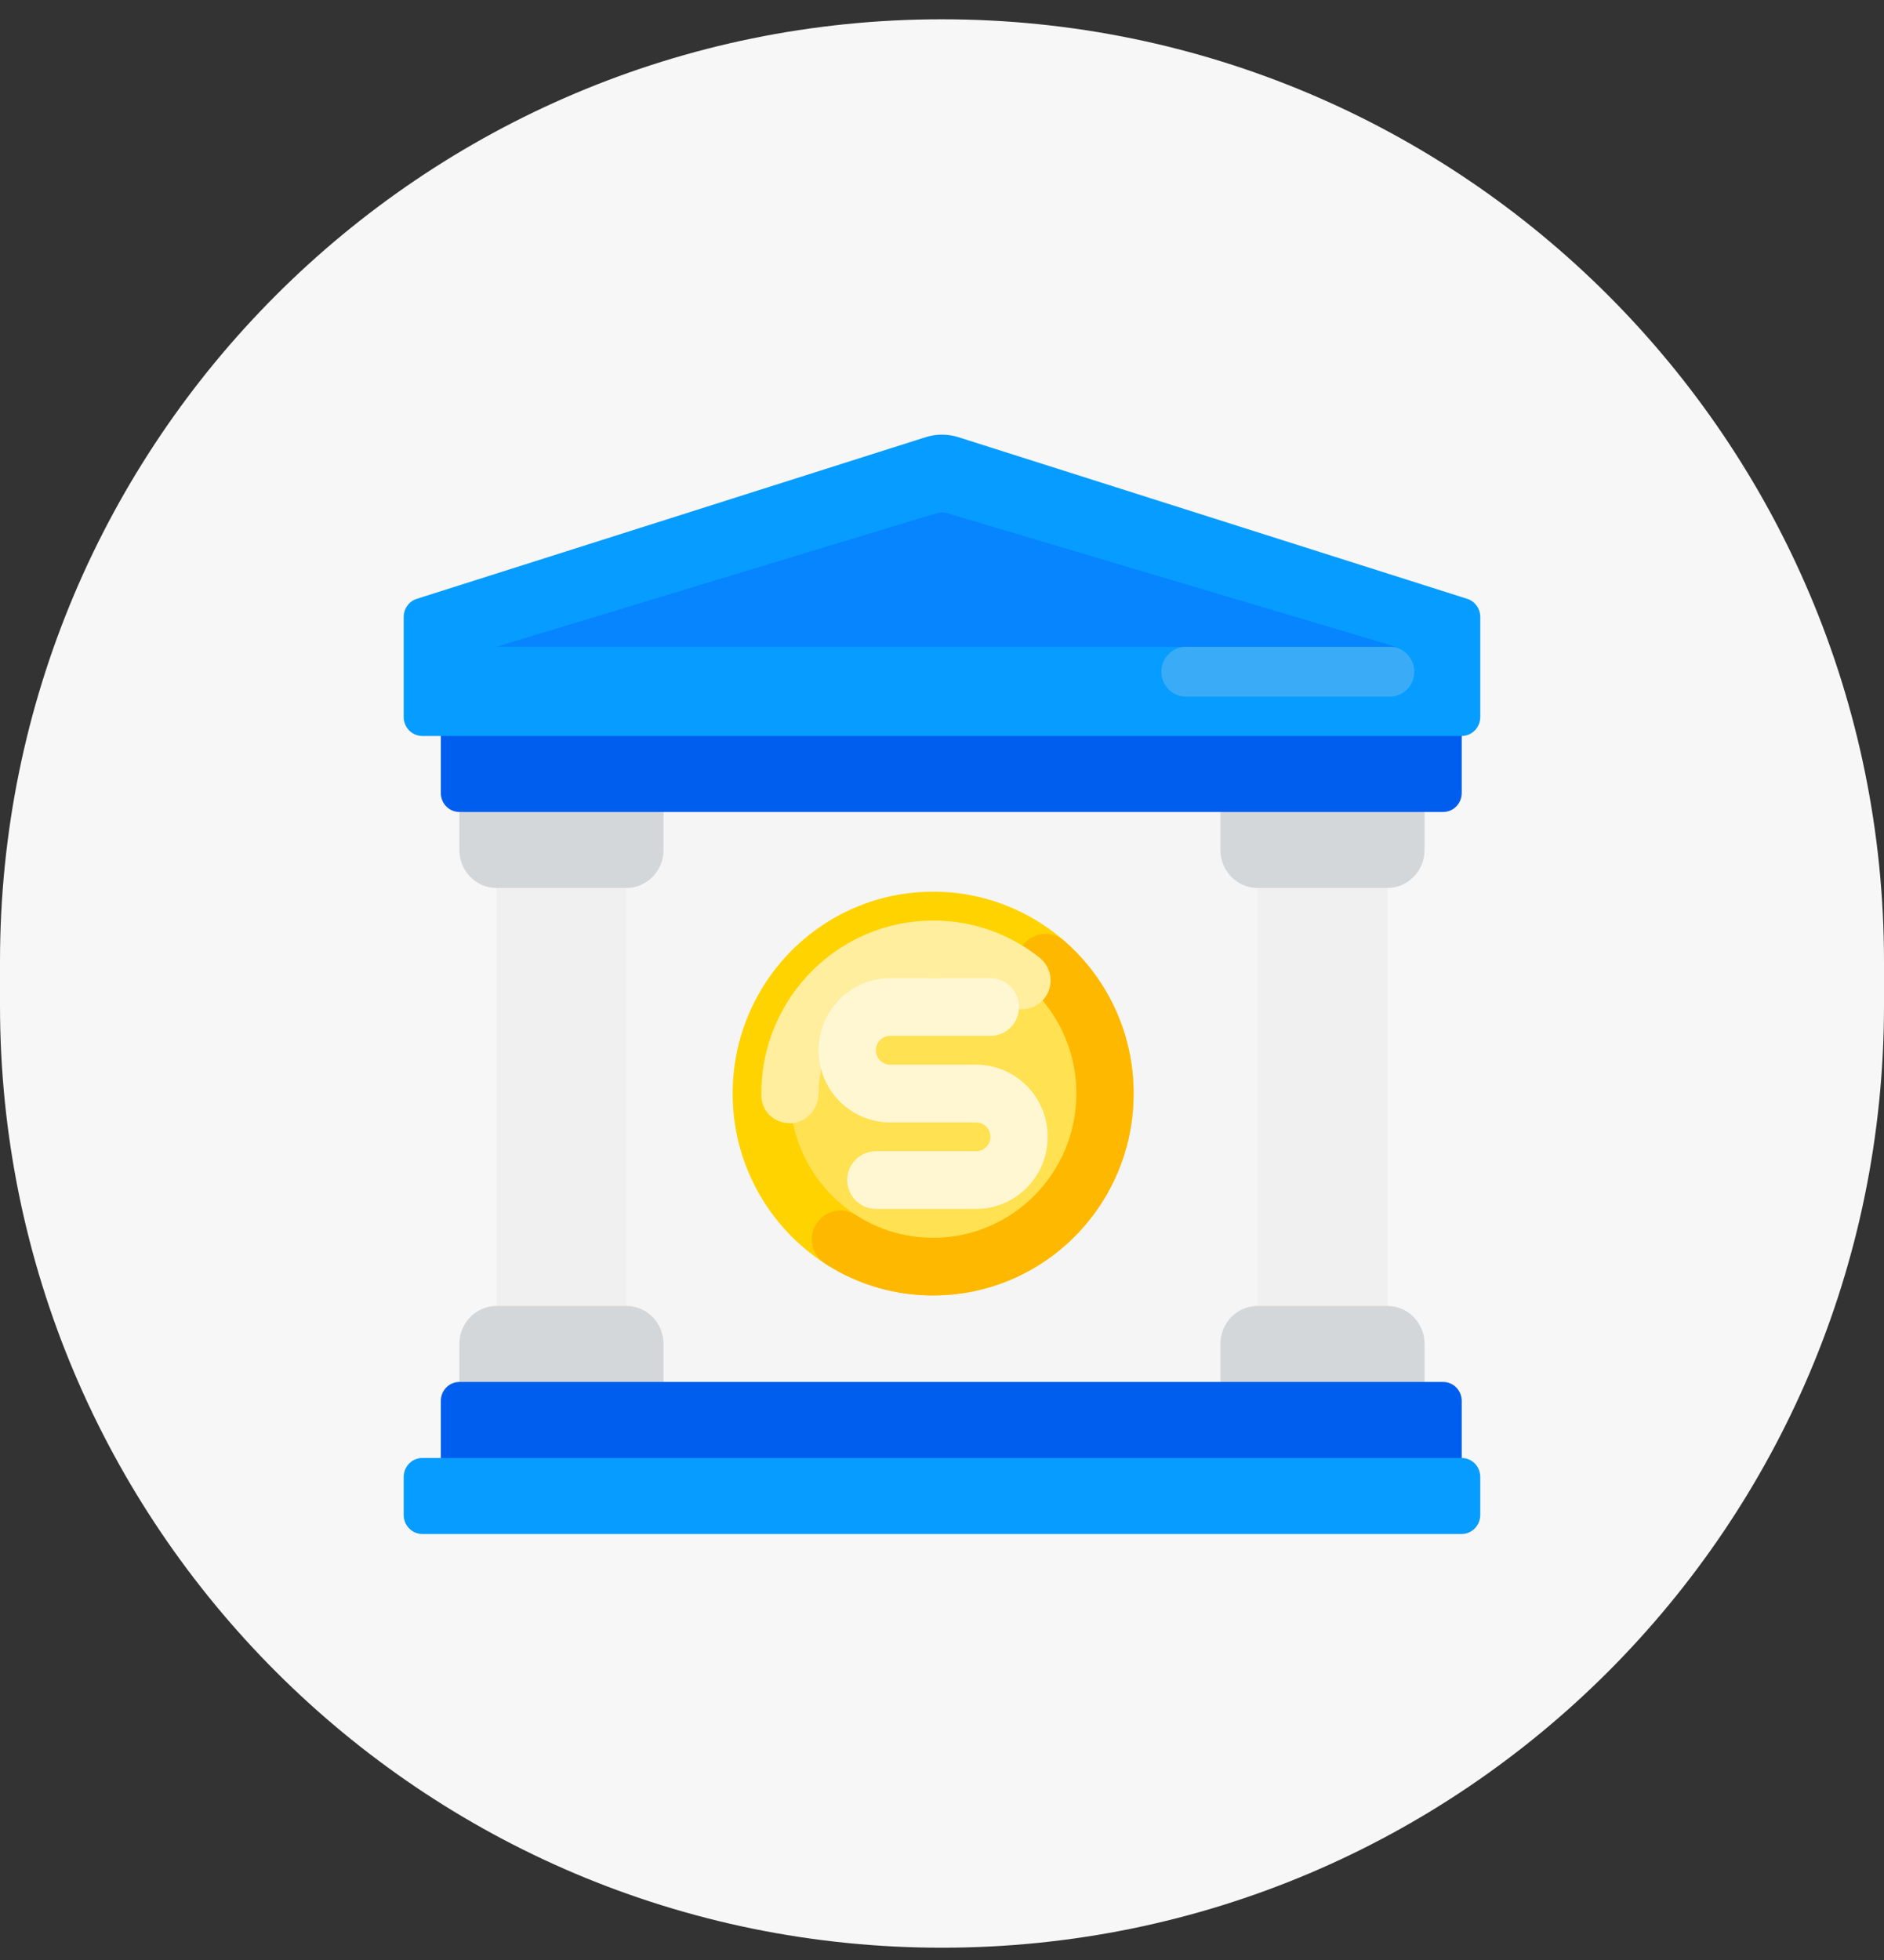 <svg width="50" height="52" viewBox="0 0 50 52" fill="none" xmlns="http://www.w3.org/2000/svg">
<rect x="0" y="0" width="50" height="52" fill="#333333" stroke="none"/>
<path fill-rule="evenodd" clip-rule="evenodd" d="M25 51.674C38.807 51.674 50 40.481 50 26.674V25.512C50 11.704 38.807 0.512 25 0.512C11.193 0.512 0 11.704 0 25.512V26.674C0 40.481 11.193 51.674 25 51.674Z" fill="#F7F7F7"/>
<path d="M14.901 21.542H35.215V36.664H14.901V21.542Z" fill="#F5F5F5"/>
<path d="M33.374 22.425H36.822V35.615H33.374V22.425Z" fill="#F0F0F0"/>
<path d="M16.625 35.38H13.177V22.886H16.625V35.38Z" fill="#F0F0F0"/>
<path d="M32.389 21.29H37.807V22.55C37.807 23.107 37.366 23.558 36.822 23.558H33.374C32.83 23.558 32.389 23.107 32.389 22.55V21.29Z" fill="#D4D7D9"/>
<path d="M33.374 34.648H36.822C37.366 34.648 37.807 35.099 37.807 35.656V36.916H32.389V35.656C32.389 35.099 32.83 34.648 33.374 34.648Z" fill="#D4D7D9"/>
<path d="M16.625 23.558H13.177C12.632 23.558 12.191 23.107 12.191 22.55V21.29H17.61V22.55C17.61 23.107 17.169 23.558 16.625 23.558Z" fill="#D4D7D9"/>
<path d="M17.61 36.916H12.191V35.656C12.191 35.099 12.632 34.648 13.177 34.648H16.625C17.169 34.648 17.61 35.099 17.61 35.656V36.916Z" fill="#D4D7D9"/>
<path d="M11.699 18.871H38.793V21.038C38.793 21.317 38.572 21.542 38.3 21.542H12.192C11.92 21.542 11.699 21.317 11.699 21.038V18.871Z" fill="#005EEE"/>
<path d="M24.765 34.368C27.703 34.368 30.085 31.97 30.085 29.012C30.085 26.055 27.703 23.657 24.765 23.657C21.826 23.657 19.444 26.055 19.444 29.012C19.444 31.97 21.826 34.368 24.765 34.368Z" fill="#FFD300"/>
<path d="M24.765 34.368C27.703 34.368 30.085 31.971 30.085 29.013V29.002C30.085 29.001 30.085 29 30.085 28.999V28.994V28.992V28.988C30.085 28.987 30.085 28.986 30.085 28.985V28.983C30.085 28.982 30.085 28.982 30.085 28.981V28.979C30.085 28.978 30.085 28.977 30.085 28.976V28.974C30.085 28.973 30.085 28.972 30.085 28.971V28.97C30.085 28.969 30.085 28.968 30.085 28.966V28.965C30.085 28.963 30.085 28.962 30.085 28.961V28.96C30.085 28.959 30.085 28.957 30.085 28.956V28.954V28.951V28.95L30.085 28.947V28.945V28.942C30.085 28.942 30.085 28.941 30.085 28.941V28.938V28.936L30.085 28.933V28.931C30.085 28.93 30.085 28.93 30.085 28.929C30.085 28.928 30.085 28.928 30.085 28.927C30.085 28.926 30.085 28.925 30.085 28.924L30.084 28.922V28.919V28.918L30.084 28.914V28.913L30.084 28.909V28.908L30.084 28.904V28.902C30.084 28.902 30.084 28.901 30.084 28.9V28.898V28.895L30.084 28.893C30.084 28.892 30.084 28.891 30.084 28.891C30.084 28.89 30.084 28.889 30.084 28.889V28.886C30.084 28.885 30.084 28.885 30.084 28.884V28.881V28.88L30.084 28.877V28.875C30.084 28.874 30.084 28.873 30.084 28.872L30.084 28.87L30.083 28.867V28.866C30.083 28.865 30.083 28.863 30.083 28.862L30.083 28.861C30.083 28.859 30.083 28.858 30.083 28.857V28.855C30.083 28.855 30.083 28.853 30.083 28.852L30.083 28.851V28.848L30.083 28.846L30.083 28.843V28.841C30.083 28.841 30.083 28.84 30.083 28.839L30.082 28.837C30.082 28.836 30.082 28.835 30.082 28.834L30.082 28.832V28.83L30.082 28.828C30.082 28.827 30.082 28.826 30.082 28.825L30.082 28.823C30.082 28.822 30.082 28.821 30.082 28.82V28.819L30.082 28.815V28.814C30.082 28.813 30.082 28.811 30.081 28.81V28.809L30.081 28.805V28.804C30.081 28.803 30.081 28.802 30.081 28.801L30.081 28.799L30.081 28.796L30.081 28.794C30.081 28.794 30.081 28.793 30.081 28.792L30.081 28.79L30.081 28.787C30.081 28.787 30.081 28.786 30.081 28.785L30.08 28.783L30.08 28.781C30.08 28.78 30.08 28.779 30.08 28.778L30.08 28.776L30.08 28.773L30.08 28.772L30.08 28.768L30.08 28.767L30.079 28.758V28.758C30.079 28.756 30.079 28.755 30.079 28.754L30.079 28.753C30.079 28.752 30.079 28.75 30.079 28.749V28.748L30.079 28.745V28.743C30.078 28.742 30.078 28.741 30.078 28.74L30.078 28.739L30.078 28.736V28.734C30.078 28.733 30.078 28.732 30.078 28.731C30.078 28.731 30.078 28.73 30.078 28.729L30.078 28.727V28.725C30.078 28.724 30.078 28.723 30.077 28.722L30.077 28.721C30.077 28.719 30.077 28.718 30.077 28.717V28.716L30.077 28.711L30.077 28.711L30.077 28.707L30.076 28.706C30.076 28.705 30.076 28.703 30.076 28.702L30.076 28.701L30.076 28.698L30.076 28.696C30.076 28.695 30.076 28.694 30.076 28.694C30.076 28.693 30.076 28.692 30.076 28.692L30.076 28.689L30.075 28.687L30.075 28.684L30.075 28.683C30.075 28.682 30.075 28.681 30.075 28.68L30.075 28.678C30.075 28.677 30.075 28.676 30.075 28.675L30.075 28.674C30.075 28.673 30.075 28.672 30.074 28.671L30.074 28.669L30.074 28.666L30.074 28.665L30.074 28.66L30.073 28.656L30.073 28.654L30.073 28.651L30.073 28.65L30.073 28.647L30.073 28.645L30.073 28.642L30.072 28.64C30.072 28.64 30.072 28.639 30.072 28.638L30.072 28.636L30.072 28.633L30.072 28.631L30.072 28.629L30.072 28.627L30.071 28.624L30.071 28.622C30.071 28.621 30.071 28.62 30.071 28.619L30.071 28.618C30.071 28.615 30.07 28.612 30.07 28.609L30.07 28.608C30.07 28.607 30.07 28.606 30.07 28.604L30.07 28.604L30.07 28.6L30.069 28.599L30.069 28.595L30.069 28.594C30.069 28.593 30.069 28.592 30.069 28.591L30.069 28.59L30.068 28.586L30.068 28.585C30.068 28.584 30.068 28.583 30.068 28.582L30.068 28.58C30.068 28.579 30.068 28.578 30.068 28.577L30.068 28.576C30.067 28.575 30.067 28.574 30.067 28.573L30.067 28.571L30.067 28.567L30.067 28.567C30.067 28.565 30.067 28.564 30.067 28.562V28.562C30.066 28.561 30.066 28.559 30.066 28.558L30.066 28.557L30.066 28.553L30.066 28.552C30.066 28.551 30.065 28.55 30.065 28.549L30.065 28.547L30.065 28.545L30.065 28.543L30.064 28.54L30.064 28.538C30.064 28.538 30.064 28.536 30.064 28.535L30.064 28.534L30.064 28.531L30.064 28.529L30.063 28.526L30.063 28.525C30.063 28.524 30.063 28.523 30.063 28.522L30.063 28.52C30.062 28.518 30.062 28.515 30.062 28.512L30.062 28.511C30.062 28.51 30.062 28.508 30.062 28.507L30.061 28.506C30.061 28.505 30.061 28.504 30.061 28.503L30.061 28.501C30.061 28.5 30.061 28.499 30.061 28.498L30.061 28.497L30.06 28.494C30.06 28.493 30.06 28.492 30.06 28.492L30.06 28.489L30.06 28.487L30.059 28.485L30.059 28.483C30.059 28.482 30.059 28.481 30.059 28.48L30.059 28.479L30.058 28.475L30.058 28.474C30.058 28.473 30.058 28.472 30.058 28.47V28.47C30.058 28.467 30.057 28.464 30.057 28.461V28.46L30.057 28.456L30.056 28.455C30.056 28.454 30.056 28.453 30.056 28.452L30.056 28.45L30.056 28.447L30.055 28.446L30.055 28.443L30.055 28.441L30.055 28.438L30.055 28.437L30.054 28.434L30.054 28.432C30.054 28.431 30.054 28.43 30.054 28.429L30.054 28.428C30.053 28.427 30.053 28.426 30.053 28.425L30.053 28.423L30.053 28.42L30.053 28.419L30.052 28.415V28.414L30.052 28.41L30.052 28.409L30.051 28.406L30.051 28.404C30.051 28.403 30.051 28.402 30.051 28.401L30.05 28.4L30.05 28.397L30.05 28.395L30.05 28.392L30.049 28.391C30.049 28.39 30.049 28.389 30.049 28.388L30.049 28.386C30.049 28.385 30.049 28.384 30.049 28.383L30.048 28.382L30.048 28.379L30.048 28.377L30.047 28.374L30.047 28.373C30.047 28.372 30.047 28.37 30.047 28.369L30.047 28.369C30.046 28.366 30.046 28.363 30.046 28.36L30.046 28.358C30.045 28.357 30.045 28.356 30.045 28.355L30.045 28.354L30.045 28.351L30.044 28.349L30.044 28.346L30.044 28.345L30.044 28.342L30.043 28.34L30.043 28.338L30.043 28.336L30.042 28.333L30.042 28.332C30.042 28.33 30.042 28.329 30.042 28.328L30.042 28.327L30.041 28.323L30.041 28.323L30.04 28.314L30.04 28.313L30.039 28.309L30.039 28.308L30.039 28.305L30.039 28.303L30.038 28.3L30.038 28.299L30.038 28.296L30.037 28.295C30.037 28.294 30.037 28.293 30.037 28.292L30.037 28.29L30.037 28.287C30.036 28.287 30.036 28.286 30.036 28.286L30.036 28.283L30.036 28.281L30.035 28.278L30.035 28.277L30.035 28.273L30.034 28.273C30.034 28.269 30.034 28.267 30.033 28.263L30.033 28.263L30.033 28.259L30.032 28.258L30.032 28.255L30.032 28.253L30.031 28.25L30.031 28.249L30.031 28.246L30.03 28.244C30.03 28.244 30.03 28.242 30.03 28.241L30.03 28.24C30.03 28.239 30.029 28.238 30.029 28.237L30.029 28.236L30.029 28.232L30.029 28.231L30.028 28.227L30.028 28.227L30.026 28.213V28.213C30.026 28.212 30.026 28.21 30.025 28.209L30.025 28.208L30.025 28.205L30.024 28.203C30.024 28.203 30.024 28.201 30.024 28.2L30.024 28.199C30.024 28.198 30.023 28.197 30.023 28.196L30.023 28.195C30.023 28.194 30.023 28.192 30.023 28.191L30.023 28.19L30.022 28.187L30.022 28.186L30.021 28.182V28.181C30.021 28.18 30.021 28.179 30.02 28.177C30.02 28.172 30.019 28.168 30.018 28.163V28.163L30.018 28.159L30.017 28.158L30.017 28.155L30.017 28.154L30.016 28.15L30.016 28.149L30.015 28.146L30.015 28.145L30.015 28.142L30.015 28.14L30.014 28.137L30.014 28.136C30.014 28.135 30.013 28.133 30.013 28.132L30.013 28.132C30.012 28.127 30.012 28.123 30.011 28.118L30.011 28.118C30.011 28.116 30.01 28.115 30.01 28.114L30.01 28.113L30.009 28.109L30.009 28.108L30.009 28.105L30.008 28.104C30.008 28.103 30.008 28.102 30.008 28.101L30.008 28.099L30.007 28.096L30.007 28.095C30.007 28.094 30.006 28.093 30.006 28.092L30.006 28.091C30.006 28.09 30.006 28.088 30.006 28.087L30.005 28.086L30.005 28.082V28.082C30.004 28.077 30.003 28.073 30.002 28.069V28.068C30.002 28.067 30.002 28.066 30.002 28.064L30.002 28.064L30.001 28.06L30.001 28.059C30 28.058 30 28.056 30 28.055L30 28.055C30 28.053 29.999 28.052 29.999 28.051L29.999 28.05L29.998 28.047L29.998 28.046C29.998 28.044 29.998 28.043 29.997 28.042L29.997 28.041C29.997 28.04 29.997 28.038 29.997 28.037L29.997 28.037C29.995 28.031 29.994 28.025 29.993 28.019L29.993 28.018L29.992 28.015L29.992 28.014C29.992 28.012 29.992 28.012 29.992 28.01L29.991 28.009L29.991 28.006L29.991 28.005C29.991 28.004 29.99 28.003 29.99 28.001L29.99 28.001L29.989 27.997L29.989 27.996L29.988 27.992L29.988 27.992C29.988 27.99 29.988 27.989 29.987 27.988V27.987C29.986 27.982 29.985 27.976 29.984 27.97L29.984 27.969L29.983 27.965L29.983 27.965C29.983 27.963 29.982 27.962 29.982 27.961L29.982 27.96C29.982 27.959 29.981 27.958 29.981 27.957L29.981 27.956C29.981 27.954 29.981 27.953 29.98 27.952L29.98 27.951L29.979 27.948L29.979 27.947L29.979 27.943L29.978 27.943C29.977 27.935 29.975 27.928 29.974 27.92V27.92C29.974 27.919 29.973 27.918 29.973 27.916L29.973 27.916C29.973 27.914 29.972 27.913 29.972 27.912L29.972 27.911L29.971 27.907L29.971 27.907L29.97 27.903L29.97 27.902L29.969 27.898L29.969 27.898C29.968 27.89 29.966 27.883 29.965 27.876L29.964 27.872L29.963 27.871C29.963 27.869 29.963 27.868 29.963 27.867L29.962 27.866C29.962 27.865 29.962 27.864 29.962 27.863L29.962 27.862C29.961 27.861 29.961 27.86 29.961 27.858L29.961 27.858C29.96 27.856 29.96 27.855 29.96 27.854L29.96 27.853C29.959 27.852 29.959 27.851 29.959 27.85L29.959 27.849L29.958 27.845L29.958 27.845C29.957 27.84 29.956 27.836 29.955 27.831L29.955 27.831C29.954 27.83 29.954 27.828 29.954 27.827L29.954 27.826C29.953 27.825 29.953 27.824 29.953 27.823L29.953 27.822L29.952 27.818L29.952 27.817C29.951 27.816 29.951 27.815 29.951 27.814L29.951 27.813L29.95 27.81L29.95 27.809L29.949 27.805L29.949 27.805C29.948 27.803 29.948 27.802 29.948 27.801L29.948 27.8C29.946 27.794 29.945 27.788 29.944 27.783C29.944 27.782 29.944 27.783 29.944 27.782C29.943 27.781 29.943 27.78 29.943 27.778L29.942 27.778L29.942 27.774L29.941 27.773C29.941 27.772 29.941 27.771 29.941 27.77L29.94 27.769L29.939 27.765L29.939 27.765L29.939 27.761L29.938 27.76L29.937 27.756L29.937 27.756C29.935 27.747 29.933 27.738 29.931 27.73L29.931 27.729C29.931 27.728 29.93 27.727 29.93 27.725L29.93 27.725L29.929 27.721L29.929 27.721L29.928 27.716L29.928 27.716L29.927 27.712L29.927 27.712C29.924 27.701 29.922 27.691 29.919 27.681L29.918 27.677L29.918 27.677L29.917 27.672L29.916 27.668L29.916 27.668L29.914 27.664C29.914 27.663 29.914 27.664 29.914 27.663C29.912 27.653 29.909 27.643 29.906 27.633L29.906 27.633C29.906 27.631 29.906 27.63 29.905 27.629L29.905 27.628C29.905 27.627 29.904 27.626 29.904 27.624L29.904 27.624C29.904 27.623 29.903 27.621 29.903 27.62L29.903 27.62C29.9 27.61 29.898 27.599 29.895 27.589L29.895 27.589L29.893 27.585L29.893 27.585L29.892 27.581L29.892 27.58L29.891 27.576V27.576C29.891 27.575 29.89 27.573 29.89 27.572L29.89 27.572C29.887 27.562 29.884 27.552 29.881 27.541C29.881 27.54 29.881 27.539 29.88 27.537L29.88 27.537L29.879 27.533V27.533C29.878 27.531 29.878 27.53 29.878 27.529L29.878 27.528C29.874 27.517 29.871 27.505 29.868 27.494L29.867 27.494L29.866 27.489L29.866 27.489L29.865 27.485L29.865 27.485C29.864 27.483 29.864 27.482 29.864 27.481L29.864 27.481C29.861 27.471 29.858 27.461 29.855 27.451C29.854 27.449 29.854 27.448 29.853 27.446V27.446L29.852 27.442V27.442C29.852 27.44 29.851 27.439 29.851 27.438V27.438L29.849 27.433V27.433C29.846 27.422 29.843 27.41 29.839 27.399L29.839 27.399L29.837 27.395V27.395C29.833 27.382 29.829 27.369 29.825 27.356L29.824 27.352L29.824 27.352L29.823 27.348L29.822 27.347L29.821 27.343V27.343C29.818 27.333 29.814 27.323 29.811 27.314L29.811 27.313L29.81 27.309L29.81 27.309L29.808 27.305L29.808 27.305L29.807 27.301L29.807 27.3C29.803 27.289 29.799 27.278 29.795 27.267V27.266C29.795 27.265 29.794 27.264 29.794 27.262L29.794 27.262L29.793 27.258L29.793 27.258C29.792 27.257 29.792 27.255 29.791 27.254L29.791 27.254C29.787 27.242 29.783 27.231 29.779 27.22V27.22C29.779 27.218 29.778 27.217 29.778 27.216V27.216C29.777 27.214 29.777 27.213 29.776 27.212L29.776 27.211C29.76 27.166 29.744 27.122 29.727 27.077L29.727 27.077C29.721 27.063 29.716 27.05 29.71 27.036C29.71 27.034 29.709 27.033 29.709 27.032H29.709C29.704 27.019 29.699 27.007 29.694 26.994C29.694 26.994 29.694 26.994 29.694 26.994C29.687 26.978 29.68 26.961 29.674 26.945L29.673 26.945C29.662 26.917 29.651 26.89 29.639 26.863L29.639 26.863L29.637 26.859V26.859C29.636 26.857 29.636 26.856 29.635 26.855V26.855C29.63 26.844 29.625 26.833 29.621 26.822V26.822C29.62 26.821 29.619 26.82 29.619 26.818L29.619 26.818C29.618 26.817 29.618 26.816 29.617 26.814L29.617 26.814C29.612 26.803 29.607 26.793 29.602 26.782L29.602 26.782C29.602 26.78 29.601 26.779 29.601 26.778L29.599 26.774L29.599 26.773L29.597 26.77L29.597 26.77C29.596 26.768 29.596 26.767 29.595 26.766L29.595 26.765C29.591 26.756 29.586 26.747 29.582 26.737L29.582 26.737L29.58 26.733L29.58 26.733L29.578 26.73L29.578 26.729C29.578 26.728 29.577 26.727 29.576 26.725L29.576 26.725C29.571 26.715 29.566 26.704 29.561 26.693V26.693C29.56 26.691 29.558 26.688 29.557 26.685L29.557 26.685C29.552 26.674 29.547 26.664 29.542 26.653L29.542 26.653L29.54 26.649C29.54 26.649 29.54 26.649 29.54 26.649L29.538 26.645L29.538 26.645L29.536 26.641V26.641C29.531 26.631 29.526 26.62 29.52 26.61L29.52 26.61C29.52 26.608 29.519 26.607 29.518 26.606L29.518 26.605C29.511 26.591 29.504 26.577 29.496 26.562L29.496 26.562C29.495 26.561 29.495 26.56 29.494 26.558L29.494 26.558C29.489 26.548 29.483 26.537 29.478 26.527L29.478 26.527C29.477 26.525 29.477 26.524 29.476 26.523H29.476C29.475 26.521 29.474 26.52 29.474 26.519C29.468 26.507 29.461 26.495 29.455 26.484C29.454 26.482 29.454 26.481 29.453 26.48L29.453 26.48L29.451 26.476C29.445 26.464 29.438 26.453 29.432 26.441L29.432 26.441C29.431 26.439 29.431 26.438 29.43 26.437L29.43 26.437L29.428 26.433L29.428 26.433C29.422 26.423 29.416 26.412 29.411 26.402V26.402L29.409 26.398C29.409 26.398 29.409 26.398 29.409 26.398L29.407 26.395L29.406 26.394L29.404 26.391L29.404 26.39L29.402 26.387L29.402 26.387C29.398 26.379 29.394 26.371 29.389 26.364L29.389 26.363C29.388 26.361 29.386 26.358 29.385 26.356L29.385 26.356C29.384 26.355 29.383 26.353 29.383 26.352L29.383 26.352C29.377 26.342 29.371 26.332 29.365 26.321C29.365 26.321 29.365 26.322 29.365 26.321L29.363 26.318L29.363 26.317C29.362 26.316 29.361 26.315 29.361 26.314L29.36 26.314L29.358 26.31L29.358 26.31C29.352 26.3 29.346 26.29 29.34 26.28L29.34 26.279C29.339 26.277 29.337 26.274 29.336 26.272L29.336 26.272C29.335 26.271 29.334 26.269 29.334 26.268L29.334 26.268C29.328 26.259 29.323 26.25 29.318 26.242V26.242L29.316 26.238L29.316 26.238C29.315 26.237 29.314 26.235 29.313 26.234L29.313 26.234C29.312 26.233 29.312 26.232 29.311 26.23L29.311 26.23L29.309 26.227L29.309 26.226C29.303 26.216 29.297 26.206 29.29 26.197L29.29 26.196L29.288 26.193L29.288 26.193C29.287 26.191 29.287 26.19 29.286 26.189L29.286 26.189C29.279 26.179 29.273 26.169 29.267 26.159L29.267 26.159C29.266 26.158 29.265 26.157 29.265 26.155L29.265 26.155C29.264 26.154 29.263 26.153 29.262 26.152L29.262 26.151L29.26 26.148L29.26 26.148C29.259 26.146 29.259 26.145 29.258 26.144C29.253 26.137 29.248 26.129 29.244 26.122L29.241 26.118L29.241 26.118L29.239 26.114L29.239 26.114L29.236 26.111L29.236 26.11L29.234 26.107L29.234 26.107C29.228 26.098 29.223 26.09 29.217 26.081C29.217 26.081 29.217 26.081 29.217 26.081C29.216 26.08 29.216 26.079 29.215 26.078L29.215 26.077C29.214 26.076 29.213 26.075 29.212 26.074L29.212 26.074C29.212 26.073 29.211 26.071 29.21 26.07L29.21 26.07C29.203 26.06 29.197 26.05 29.191 26.041L29.191 26.04L29.188 26.037L29.188 26.037L29.186 26.033L29.186 26.033C29.178 26.022 29.171 26.011 29.164 26L29.164 26L29.161 25.997L29.161 25.997C29.153 25.985 29.145 25.973 29.137 25.961L29.136 25.96C29.136 25.959 29.135 25.958 29.134 25.957L29.134 25.957C29.133 25.956 29.132 25.955 29.132 25.953L29.131 25.953C29.131 25.952 29.13 25.951 29.129 25.95L29.129 25.95C29.123 25.941 29.117 25.933 29.111 25.924L29.111 25.924L29.109 25.921L29.109 25.921L29.106 25.917L29.106 25.917C29.099 25.907 29.093 25.898 29.086 25.889L29.083 25.885V25.885C29.082 25.884 29.082 25.883 29.081 25.881L29.081 25.881L29.078 25.878L29.078 25.878L29.076 25.874C29.07 25.866 29.064 25.858 29.058 25.849L29.055 25.846L29.055 25.846C29.054 25.845 29.053 25.843 29.052 25.842L29.052 25.842L29.05 25.839L29.05 25.838C29.043 25.829 29.036 25.82 29.029 25.81L29.029 25.81L29.026 25.807L29.026 25.807C29.025 25.806 29.024 25.805 29.024 25.803L29.023 25.803L29.021 25.8L29.021 25.8L29.018 25.796C29.014 25.79 29.01 25.785 29.005 25.779H29.005C29.004 25.778 29.003 25.776 29.003 25.775L29.002 25.775C29.002 25.774 29.001 25.773 29 25.772L29 25.771L28.997 25.768L28.997 25.768C28.996 25.767 28.996 25.766 28.995 25.765L28.994 25.765L28.992 25.761L28.992 25.761C28.986 25.753 28.98 25.745 28.973 25.737C28.972 25.736 28.971 25.735 28.971 25.733L28.971 25.733L28.968 25.73L28.968 25.73L28.965 25.727L28.965 25.726C28.958 25.717 28.951 25.708 28.944 25.699L28.944 25.699L28.941 25.695L28.941 25.695L28.938 25.692L28.938 25.692L28.936 25.688C28.928 25.679 28.921 25.67 28.914 25.661C28.913 25.66 28.912 25.659 28.911 25.658L28.911 25.657C28.902 25.646 28.893 25.635 28.883 25.623C28.882 25.621 28.88 25.619 28.878 25.617C28.686 25.381 28.474 25.162 28.245 24.963C27.928 24.686 27.448 24.721 27.173 25.041C26.899 25.36 26.933 25.843 27.25 26.119C28.837 27.502 29.011 29.918 27.638 31.516C26.916 32.356 25.867 32.839 24.764 32.839C24.038 32.84 23.327 32.63 22.716 32.236C22.362 32.008 21.892 32.111 21.665 32.467C21.439 32.822 21.541 33.294 21.893 33.523C22.03 33.612 22.172 33.694 22.317 33.77L22.317 33.77C22.32 33.772 22.324 33.774 22.327 33.775L22.328 33.776C22.331 33.778 22.335 33.779 22.338 33.781L22.338 33.781L22.342 33.783L22.342 33.783C22.346 33.785 22.349 33.787 22.352 33.788L22.353 33.789C22.356 33.79 22.36 33.792 22.363 33.794L22.364 33.794C22.367 33.796 22.371 33.798 22.374 33.799L22.374 33.8C22.378 33.801 22.381 33.803 22.385 33.805L22.385 33.805C22.386 33.806 22.387 33.806 22.389 33.807L22.389 33.807C22.392 33.809 22.396 33.81 22.399 33.812L22.4 33.812C22.403 33.814 22.406 33.816 22.41 33.817L22.411 33.818L22.414 33.819L22.414 33.819L22.421 33.823L22.421 33.823L22.424 33.825L22.425 33.825C22.427 33.826 22.429 33.827 22.431 33.828L22.432 33.828L22.435 33.83L22.436 33.831C22.438 33.831 22.44 33.832 22.442 33.833L22.443 33.834L22.446 33.835L22.447 33.836L22.45 33.837L22.451 33.838C22.453 33.839 22.454 33.839 22.456 33.84L22.458 33.841L22.461 33.843L22.462 33.843C22.464 33.844 22.465 33.845 22.467 33.846L22.469 33.846L22.471 33.848L22.473 33.849L22.478 33.851L22.479 33.852L22.482 33.853L22.484 33.854L22.486 33.855C22.488 33.855 22.489 33.856 22.49 33.857L22.493 33.858L22.495 33.859L22.497 33.86L22.499 33.861L22.503 33.863L22.505 33.864L22.508 33.865L22.51 33.866C22.511 33.867 22.512 33.867 22.514 33.868L22.516 33.869L22.519 33.87L22.521 33.871L22.524 33.873L22.527 33.874L22.529 33.875L22.532 33.876L22.534 33.877L22.538 33.879L22.54 33.88L22.542 33.881L22.545 33.882L22.547 33.883L22.551 33.885L22.553 33.886L22.555 33.887L22.558 33.888L22.561 33.89C22.562 33.89 22.563 33.891 22.564 33.891L22.566 33.892L22.569 33.893L22.571 33.894C22.572 33.895 22.573 33.895 22.575 33.896L22.577 33.897L22.579 33.898L22.581 33.899C22.583 33.9 22.584 33.9 22.585 33.901L22.587 33.902L22.59 33.903L22.592 33.904L22.596 33.905L22.598 33.906L22.601 33.908L22.603 33.909L22.606 33.91L22.608 33.911L22.612 33.913L22.614 33.913L22.617 33.915L22.618 33.916L22.623 33.917L22.624 33.918L22.628 33.919L22.629 33.92C22.631 33.921 22.632 33.922 22.634 33.922L22.635 33.923L22.638 33.924L22.64 33.925L22.644 33.927L22.645 33.927L22.649 33.929L22.651 33.93L22.654 33.931L22.656 33.932C22.657 33.932 22.659 33.933 22.66 33.934L22.661 33.934L22.665 33.936L22.666 33.937L22.671 33.939L22.672 33.939C22.673 33.94 22.674 33.94 22.676 33.941L22.677 33.941L22.682 33.943L22.682 33.943L22.687 33.945L22.688 33.946L22.692 33.948L22.693 33.948C22.694 33.949 22.696 33.949 22.698 33.95L22.699 33.95L22.703 33.952L22.704 33.953L22.708 33.955L22.709 33.955L22.713 33.956L22.715 33.957C22.716 33.958 22.718 33.959 22.719 33.959L22.72 33.959C22.721 33.96 22.723 33.961 22.724 33.961L22.725 33.962L22.73 33.964C22.73 33.964 22.73 33.964 22.73 33.964L22.735 33.966L22.736 33.966L22.74 33.968L22.741 33.968L22.746 33.97L22.747 33.971L22.751 33.972L22.752 33.973L22.757 33.975L22.758 33.975L22.762 33.977L22.763 33.977C22.766 33.978 22.77 33.98 22.773 33.981L22.774 33.982L22.778 33.983L22.779 33.984C22.78 33.984 22.782 33.985 22.784 33.986L22.785 33.986L22.789 33.988L22.79 33.988L22.795 33.99L22.796 33.99L22.8 33.992L22.801 33.992C22.804 33.994 22.808 33.995 22.811 33.996L22.812 33.997C22.815 33.998 22.818 33.999 22.822 34.001L22.823 34.001L22.828 34.003L22.828 34.003C22.829 34.004 22.831 34.004 22.833 34.005L22.834 34.005C22.835 34.006 22.837 34.007 22.838 34.007L22.839 34.007L22.844 34.01L22.844 34.01L22.849 34.011L22.85 34.012C22.853 34.013 22.857 34.014 22.86 34.016L22.861 34.016L22.866 34.018V34.018L22.871 34.02L22.872 34.02L22.876 34.022L22.877 34.022L22.882 34.024L22.883 34.024L22.887 34.026L22.888 34.026L22.893 34.028H22.893L22.898 34.03L22.899 34.031C22.902 34.032 22.906 34.033 22.909 34.034L22.91 34.035L22.915 34.037H22.915C22.917 34.037 22.919 34.038 22.92 34.039L22.921 34.039C22.922 34.039 22.924 34.04 22.926 34.041L22.926 34.041L22.931 34.043H22.931L22.937 34.045L22.937 34.045L22.948 34.049L22.948 34.049C22.952 34.05 22.955 34.051 22.959 34.053L22.959 34.053L22.964 34.055C22.965 34.055 22.964 34.055 22.964 34.055L22.97 34.057L22.97 34.057L22.975 34.059L22.976 34.059C22.979 34.06 22.983 34.061 22.986 34.063L22.987 34.063C22.99 34.064 22.994 34.065 22.997 34.067L22.998 34.067C23.001 34.068 23.005 34.069 23.008 34.071L23.009 34.071L23.014 34.072L23.014 34.073L23.02 34.075L23.02 34.075L23.025 34.076L23.025 34.077C23.029 34.078 23.032 34.079 23.036 34.08L23.037 34.08C23.04 34.082 23.044 34.083 23.047 34.084L23.048 34.084C23.053 34.086 23.058 34.088 23.064 34.09L23.064 34.09C23.068 34.091 23.071 34.092 23.075 34.093L23.075 34.094C23.079 34.095 23.083 34.096 23.086 34.097L23.087 34.097C23.09 34.099 23.094 34.1 23.097 34.101L23.098 34.101C23.103 34.103 23.109 34.105 23.114 34.106H23.114C23.118 34.108 23.122 34.109 23.125 34.11L23.126 34.11C23.129 34.111 23.133 34.113 23.137 34.114L23.137 34.114C23.14 34.115 23.144 34.116 23.148 34.117H23.148L23.153 34.119H23.153C23.157 34.12 23.161 34.122 23.165 34.123C23.168 34.124 23.172 34.125 23.176 34.126L23.176 34.126C23.18 34.127 23.183 34.129 23.187 34.13H23.187C23.196 34.133 23.206 34.136 23.215 34.139H23.215C23.219 34.14 23.223 34.141 23.226 34.142C23.227 34.142 23.226 34.142 23.227 34.142C23.23 34.143 23.234 34.144 23.238 34.145C23.238 34.145 23.238 34.145 23.238 34.145L23.243 34.147C23.247 34.148 23.251 34.149 23.255 34.15H23.255C23.259 34.152 23.262 34.153 23.266 34.154L23.266 34.154C23.27 34.155 23.273 34.156 23.277 34.157L23.277 34.157C23.281 34.158 23.285 34.159 23.289 34.16H23.289C23.298 34.163 23.308 34.166 23.317 34.169L23.317 34.169C23.321 34.17 23.325 34.171 23.328 34.172L23.334 34.173H23.334C23.338 34.174 23.342 34.175 23.345 34.176H23.346C23.349 34.178 23.353 34.179 23.357 34.18L23.357 34.18C23.361 34.181 23.364 34.182 23.368 34.183H23.368C23.372 34.184 23.376 34.185 23.38 34.186H23.38L23.385 34.187C23.389 34.188 23.393 34.189 23.397 34.19L23.397 34.191C23.401 34.191 23.404 34.193 23.408 34.194H23.408C23.412 34.194 23.416 34.196 23.42 34.197C23.429 34.199 23.439 34.201 23.448 34.204H23.448C23.452 34.205 23.456 34.206 23.46 34.207L23.46 34.207C23.464 34.208 23.468 34.209 23.471 34.21H23.471C23.481 34.212 23.49 34.215 23.5 34.217C23.504 34.218 23.508 34.219 23.512 34.22H23.512L23.517 34.221H23.517C23.521 34.222 23.525 34.223 23.529 34.224L23.529 34.224C23.533 34.225 23.536 34.226 23.54 34.227L23.541 34.227C23.544 34.228 23.548 34.228 23.552 34.229L23.552 34.229C23.556 34.23 23.56 34.231 23.564 34.232C23.569 34.233 23.575 34.235 23.581 34.236L23.581 34.236L23.592 34.239L23.593 34.239C23.596 34.24 23.6 34.24 23.604 34.241H23.604C23.608 34.242 23.612 34.243 23.616 34.244H23.616L23.622 34.245L23.622 34.245C23.625 34.246 23.629 34.247 23.633 34.248L23.633 34.248C23.637 34.248 23.641 34.249 23.645 34.25L23.645 34.25C23.649 34.251 23.653 34.252 23.656 34.253H23.657C23.662 34.254 23.668 34.255 23.674 34.256C23.678 34.257 23.682 34.258 23.686 34.259H23.686C23.69 34.26 23.693 34.26 23.697 34.261H23.697C23.703 34.262 23.709 34.264 23.715 34.265L23.726 34.267L23.727 34.267C23.73 34.268 23.734 34.269 23.738 34.269L23.738 34.269C23.742 34.27 23.746 34.271 23.75 34.272L23.75 34.272C23.756 34.273 23.762 34.274 23.767 34.275L23.768 34.275C23.771 34.276 23.775 34.276 23.779 34.277L23.78 34.277C23.783 34.278 23.787 34.279 23.791 34.279L23.791 34.28L23.797 34.281H23.797L23.803 34.282L23.803 34.282L23.808 34.283L23.809 34.283C23.813 34.283 23.817 34.284 23.82 34.285L23.821 34.285C23.824 34.286 23.828 34.286 23.832 34.287L23.832 34.287C23.836 34.288 23.84 34.288 23.844 34.289L23.844 34.289L23.85 34.29H23.85L23.856 34.291H23.856L23.861 34.292L23.862 34.292C23.866 34.293 23.869 34.294 23.873 34.294L23.874 34.294C23.878 34.295 23.881 34.295 23.885 34.296L23.886 34.296L23.891 34.297H23.891L23.897 34.298L23.898 34.298L23.903 34.299L23.903 34.299L23.909 34.3L23.915 34.301L23.915 34.301C23.919 34.302 23.923 34.302 23.927 34.303L23.927 34.303C23.931 34.304 23.935 34.304 23.939 34.305L23.939 34.305L23.945 34.306H23.945L23.951 34.307H23.951L23.956 34.307L23.957 34.308L23.962 34.309H23.962L23.968 34.309L23.969 34.309C23.973 34.31 23.976 34.31 23.98 34.311L23.981 34.311L23.986 34.312H23.986L23.992 34.313L23.993 34.313L23.998 34.314L23.998 34.314L24.004 34.315H24.004L24.01 34.315L24.01 34.316C24.014 34.316 24.018 34.317 24.022 34.317L24.022 34.317C24.026 34.318 24.03 34.318 24.034 34.319L24.034 34.319L24.04 34.319L24.04 34.32L24.046 34.32H24.046L24.052 34.321H24.052L24.058 34.322H24.058L24.063 34.323L24.064 34.323C24.068 34.323 24.072 34.324 24.075 34.324L24.076 34.324L24.082 34.325H24.082L24.087 34.326L24.088 34.326L24.093 34.327L24.094 34.327L24.1 34.327L24.1 34.328L24.105 34.328L24.106 34.328C24.11 34.329 24.114 34.329 24.117 34.33L24.118 34.33C24.122 34.33 24.125 34.331 24.129 34.331L24.131 34.331L24.135 34.332L24.136 34.332L24.142 34.333L24.142 34.333L24.147 34.333L24.148 34.333L24.154 34.334H24.154L24.159 34.334L24.16 34.335C24.164 34.335 24.168 34.335 24.171 34.336L24.172 34.336L24.177 34.337L24.178 34.337L24.183 34.337L24.184 34.337L24.189 34.338H24.19L24.196 34.339H24.196L24.201 34.339L24.202 34.339C24.206 34.34 24.21 34.34 24.213 34.34L24.214 34.34C24.218 34.341 24.222 34.341 24.226 34.342L24.227 34.342L24.232 34.342L24.232 34.342L24.238 34.343L24.239 34.343L24.244 34.343L24.244 34.344L24.25 34.344L24.25 34.344L24.256 34.345L24.256 34.345C24.26 34.345 24.264 34.346 24.268 34.346L24.269 34.346L24.274 34.346H24.274L24.28 34.347L24.281 34.347L24.286 34.347L24.287 34.348L24.292 34.348H24.293L24.298 34.349L24.299 34.349L24.305 34.349H24.305L24.31 34.35L24.311 34.35C24.315 34.35 24.319 34.35 24.322 34.351L24.323 34.351L24.328 34.351H24.329L24.334 34.352L24.335 34.352L24.34 34.352L24.341 34.352L24.347 34.353L24.348 34.353L24.352 34.353L24.354 34.353L24.359 34.353L24.359 34.354L24.364 34.354L24.366 34.354L24.371 34.354L24.371 34.355L24.377 34.355L24.378 34.355L24.383 34.355L24.384 34.355L24.389 34.356H24.39L24.395 34.356L24.396 34.356L24.401 34.357L24.402 34.357L24.407 34.357L24.408 34.357C24.412 34.357 24.416 34.358 24.419 34.358L24.421 34.358L24.426 34.358H24.426L24.432 34.359H24.433L24.438 34.359L24.439 34.359L24.444 34.359L24.445 34.359L24.45 34.36L24.451 34.36L24.456 34.36H24.457L24.462 34.36H24.463L24.468 34.361L24.469 34.361L24.474 34.361L24.476 34.361L24.48 34.361H24.481L24.487 34.362H24.488L24.492 34.362H24.494L24.499 34.362L24.5 34.362L24.505 34.363L24.506 34.363L24.512 34.363H24.512L24.517 34.363L24.518 34.363L24.523 34.364H24.524L24.529 34.364H24.531L24.535 34.364L24.536 34.364L24.542 34.364H24.543L24.547 34.364L24.549 34.365L24.554 34.365H24.555L24.56 34.365L24.561 34.365L24.566 34.365L24.567 34.365L24.572 34.365H24.574L24.578 34.366H24.579L24.584 34.366H24.586L24.59 34.366H24.592L24.597 34.366H24.598L24.603 34.367H24.604L24.61 34.367H24.61L24.615 34.367H24.617L24.622 34.367H24.622L24.628 34.367H24.629L24.634 34.367L24.634 34.367L24.64 34.367L24.641 34.367L24.646 34.368H24.647L24.652 34.368H24.653L24.658 34.368L24.66 34.368L24.665 34.368H24.665L24.671 34.368H24.672L24.677 34.368H24.678L24.683 34.368H24.684L24.689 34.368H24.69H24.696H24.696L24.701 34.368H24.703L24.708 34.369H24.709H24.713H24.715H24.72H24.721L24.726 34.369H24.727H24.732H24.733L24.739 34.369H24.74H24.744H24.746H24.751H24.752H24.757H24.758H24.764L24.765 34.368Z" fill="#FFB800"/>
<path d="M24.764 32.838C26.863 32.838 28.565 31.125 28.565 29.012C28.565 26.899 26.863 25.187 24.764 25.187C22.665 25.187 20.964 26.899 20.964 29.012C20.964 31.125 22.665 32.838 24.764 32.838Z" fill="#FFE152"/>
<path d="M20.964 29.8C20.544 29.8 20.204 29.48 20.204 29.057V29.013C20.207 26.478 22.247 24.425 24.764 24.422C25.792 24.418 26.79 24.767 27.594 25.412C27.923 25.674 27.979 26.155 27.718 26.487C27.457 26.818 26.979 26.874 26.65 26.611C26.114 26.182 25.449 25.949 24.764 25.952C23.086 25.954 21.726 27.323 21.724 29.013C21.724 29.435 21.384 29.8 20.964 29.8Z" fill="#FFEE9D"/>
<path d="M25.905 28.247H23.625C23.415 28.247 23.245 28.076 23.245 27.865C23.245 27.654 23.415 27.482 23.625 27.482H26.285C26.705 27.482 27.045 27.139 27.044 26.717C27.044 26.294 26.704 25.952 26.285 25.952H23.625C22.575 25.952 21.725 26.808 21.725 27.865C21.725 28.921 22.575 29.778 23.625 29.778H25.905C26.115 29.778 26.285 29.949 26.285 30.16C26.285 30.372 26.115 30.543 25.905 30.543H23.245C22.825 30.543 22.485 30.885 22.485 31.308C22.485 31.73 22.825 32.073 23.245 32.073H25.905C26.954 32.073 27.805 31.217 27.805 30.16C27.805 29.104 26.954 28.247 25.905 28.247Z" fill="#FFF7D2"/>
<path d="M12.192 36.664H38.3C38.572 36.664 38.793 36.89 38.793 37.168V39.689H11.699V37.168C11.699 36.89 11.92 36.664 12.192 36.664Z" fill="#005EEE"/>
<path d="M38.793 19.526H11.207C10.934 19.526 10.714 19.3 10.714 19.022V16.369C10.714 16.149 10.853 15.954 11.059 15.888L24.562 11.6C24.847 11.509 25.152 11.509 25.438 11.6L38.94 15.888C39.146 15.954 39.285 16.149 39.285 16.369V19.022C39.285 19.3 39.065 19.526 38.793 19.526Z" fill="#079CFF"/>
<path d="M13.177 17.16L24.852 13.618C24.947 13.588 25.048 13.588 25.143 13.618L37.044 17.16H13.177Z" fill="#0784FF"/>
<path d="M11.207 38.681H38.793C39.065 38.681 39.285 38.906 39.285 39.185V40.193C39.285 40.471 39.065 40.697 38.793 40.697H11.207C10.934 40.697 10.714 40.471 10.714 40.193V39.185C10.714 38.906 10.934 38.681 11.207 38.681Z" fill="#079CFF"/>
<path opacity="0.24" d="M31.469 17.16H36.888C37.245 17.16 37.534 17.456 37.534 17.821C37.534 18.186 37.245 18.482 36.888 18.482H31.469C31.113 18.482 30.823 18.186 30.823 17.821C30.823 17.456 31.112 17.16 31.469 17.16Z" fill="#DEDEDF"/>
</svg>
